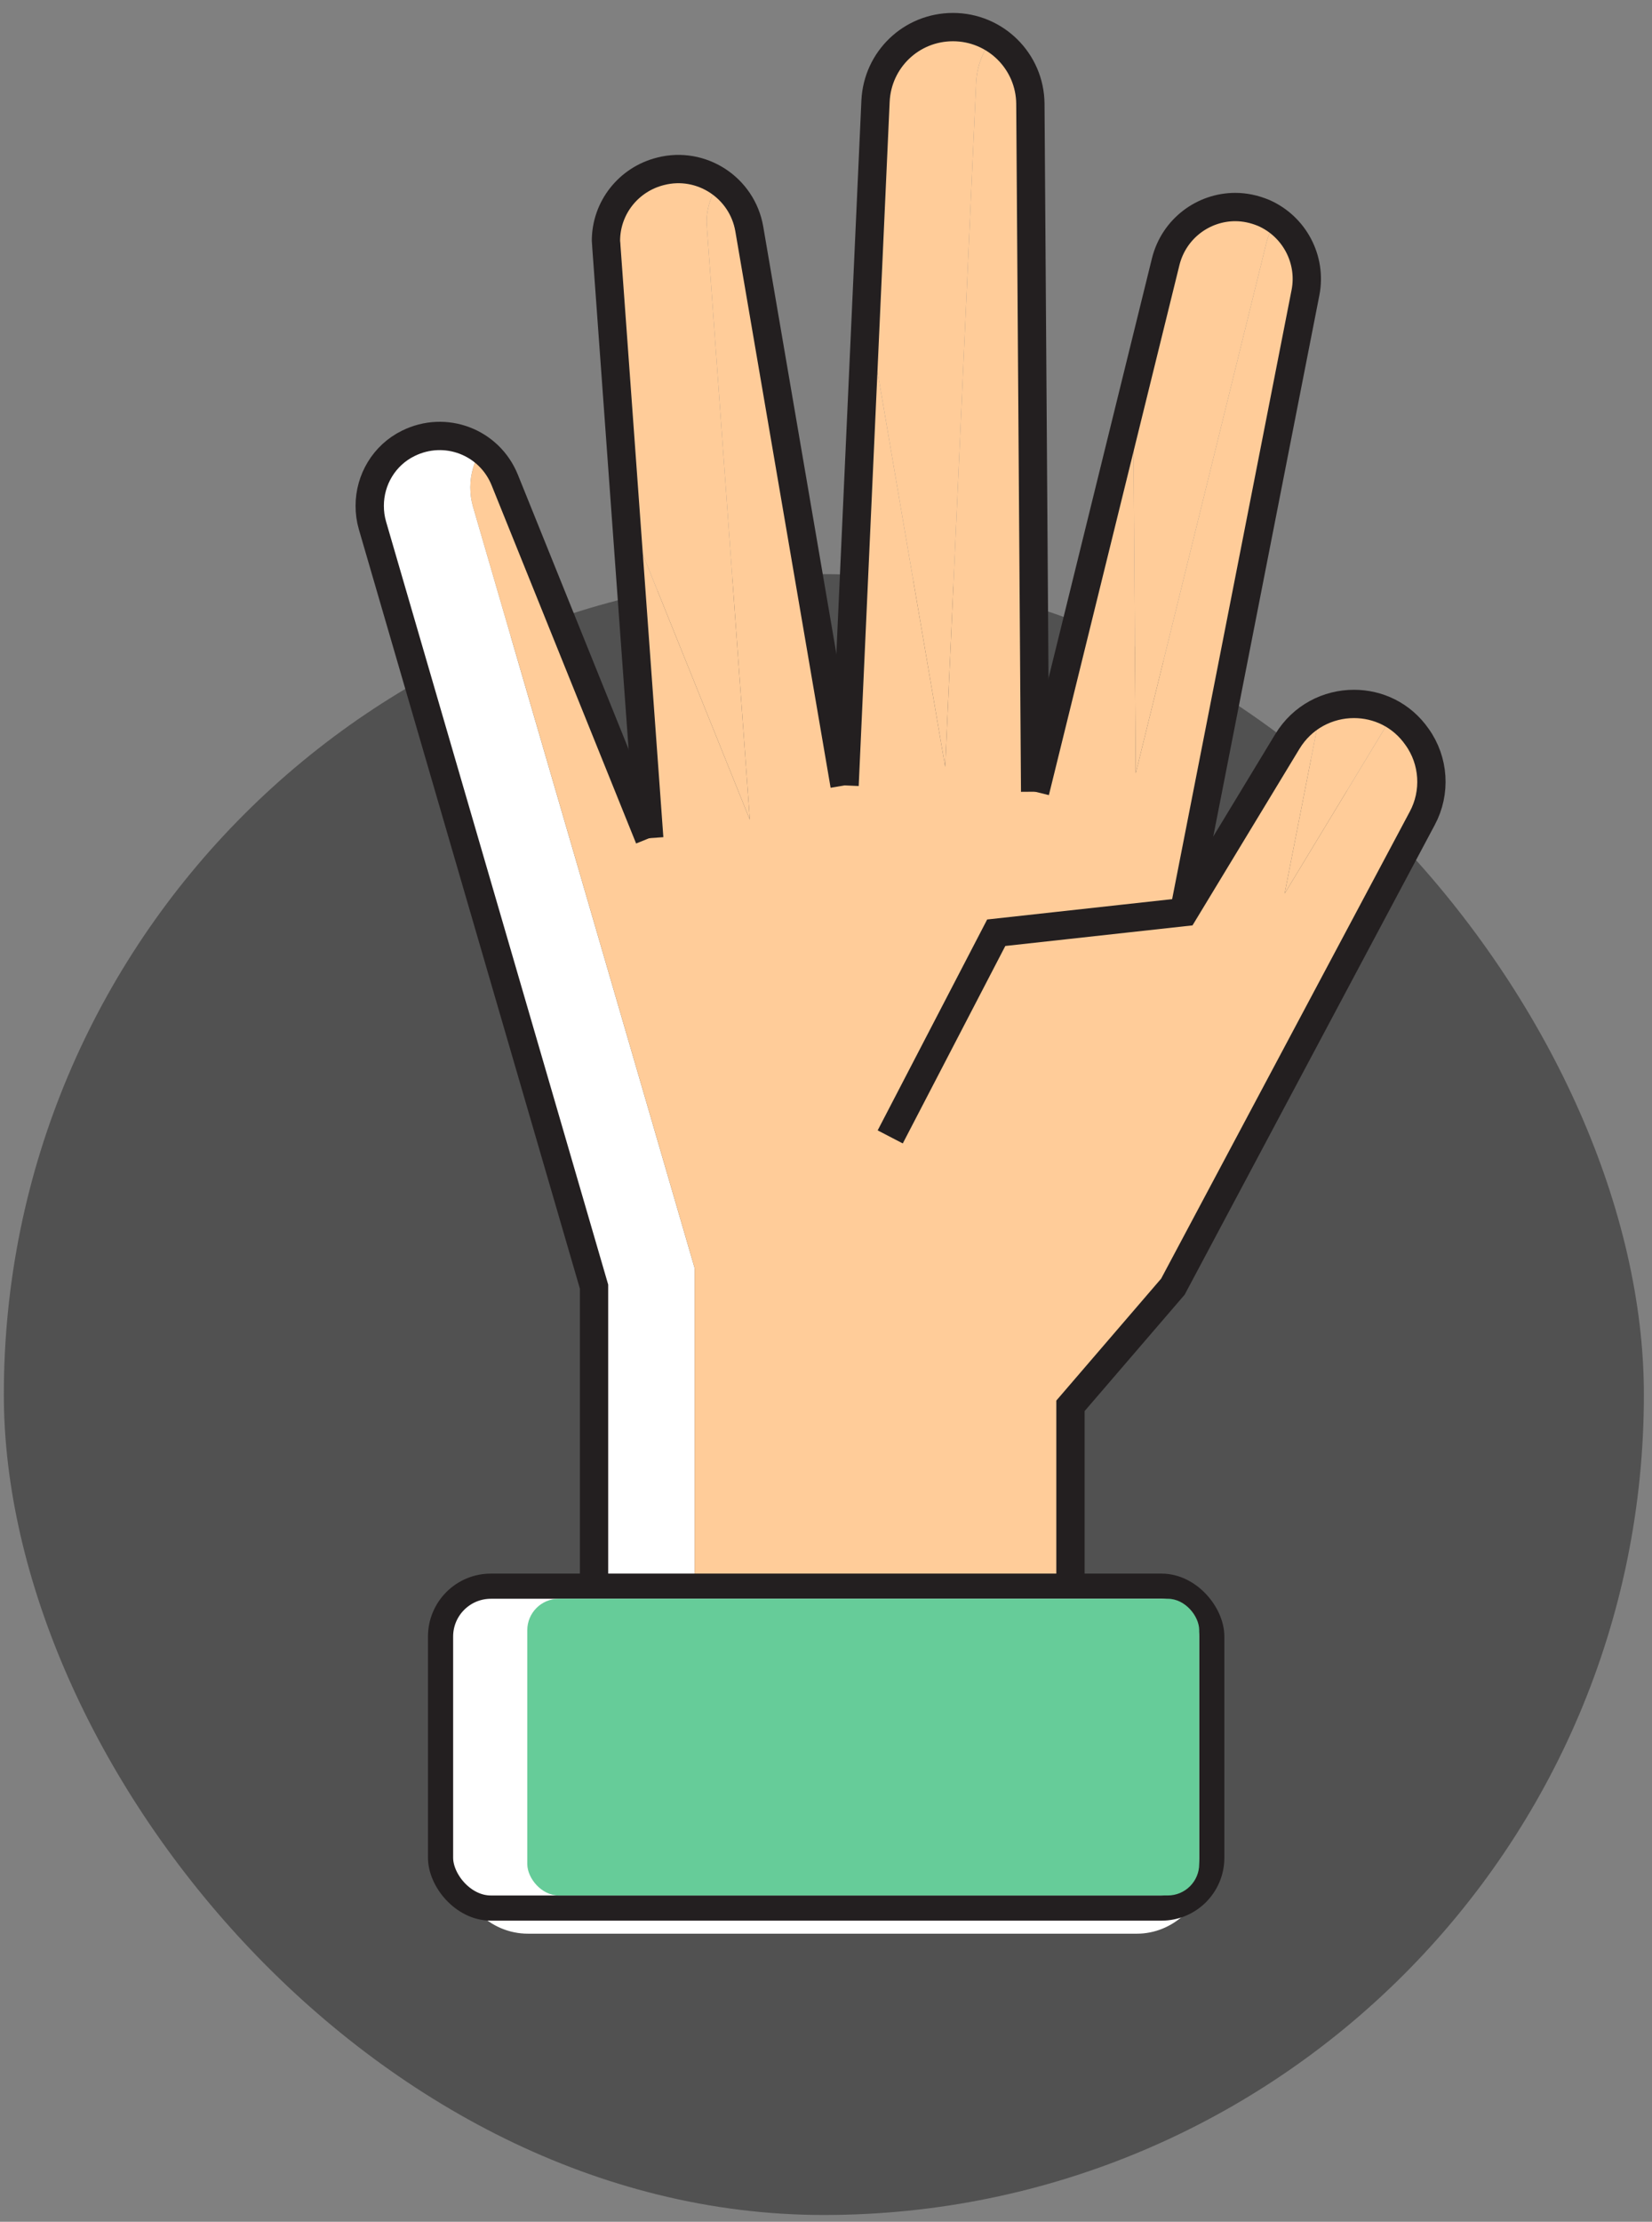 <svg width="122" height="164" viewBox="0 0 122 164" fill="none" xmlns="http://www.w3.org/2000/svg">
<rect x="0" y="0" width="122" height="164" fill="#808080" stroke="none"/>
<rect x="0.283" y="42.382" width="121.118" height="121.118" rx="60.559" fill="#515151"/>
<path d="M41.272 136.18V121.403C41.272 119.88 41.934 118.527 42.968 117.58H39.003C36.159 117.58 33.843 119.896 33.843 122.77V137.547C33.843 140.42 36.159 142.736 39.003 142.736H83.951C85.288 142.736 86.497 142.211 87.415 141.371H46.433C43.589 141.371 41.272 139.054 41.272 136.18Z" fill="white"/>
<path d="M93.521 17.933C93.671 17.339 93.92 16.801 94.235 16.32C93.942 16.111 93.673 15.872 93.334 15.723C92.63 15.429 91.926 15.282 91.222 15.282C88.877 15.282 86.707 16.865 86.091 19.3L83.681 29.081L83.875 57.076L93.521 17.933Z" fill="#FFCC99"/>
<path d="M102.493 53.381C102.621 53.169 102.792 53.011 102.94 52.822C102.033 52.268 101.019 51.961 99.989 51.961C99.132 51.961 98.284 52.179 97.499 52.556L94.87 65.96L102.493 53.381Z" fill="#FFCC99"/>
<path d="M52.209 16.819C52.209 16.672 52.18 16.525 52.18 16.409C52.18 15.316 52.555 14.315 53.14 13.461C51.921 12.604 50.359 12.245 48.796 12.643C46.421 13.229 44.75 15.341 44.75 17.774C44.75 17.892 44.779 18.038 44.779 18.184L46.198 37.763L55.376 60.505L52.209 16.819Z" fill="#FFCC99"/>
<path d="M72.088 6.087C72.147 4.855 72.603 3.739 73.314 2.833C72.452 2.315 71.454 2 70.376 2C67.297 2 64.805 4.404 64.658 7.454L63.973 22.585L69.801 56.606L72.088 6.087Z" fill="#FFCC99"/>
<path d="M51.3 93.609L34.94 37.431C34.793 36.933 34.734 36.463 34.734 35.965C34.734 34.985 35.022 34.034 35.537 33.216C34.029 32.1 31.977 31.823 30.148 32.728C28.36 33.607 27.304 35.425 27.304 37.331C27.304 37.83 27.363 38.298 27.509 38.798L43.87 94.974V117.581H79.054V116.214H51.3V93.609Z" fill="white"/>
<path d="M86.619 94.974L105.032 60.406C106.058 58.499 105.912 56.155 104.651 54.396C104.177 53.715 103.582 53.215 102.94 52.822C102.792 53.011 102.621 53.169 102.493 53.381L94.87 65.96L97.499 52.556C96.539 53.018 95.676 53.73 95.063 54.746L87.44 67.325L96.412 21.585C96.811 19.518 95.891 17.507 94.235 16.32C93.92 16.801 93.671 17.339 93.521 17.932L83.875 57.076L83.681 29.08L76.445 58.441L76.093 7.659C76.074 5.6 74.958 3.823 73.314 2.833C72.603 3.738 72.147 4.854 72.088 6.087L69.801 56.606L63.973 22.585L62.371 57.973L55.334 16.895C55.083 15.44 54.254 14.244 53.14 13.461C52.555 14.315 52.18 15.316 52.18 16.409C52.18 16.525 52.209 16.672 52.209 16.819L55.376 60.506L46.198 37.763L47.946 61.871L37.273 35.424C36.897 34.498 36.277 33.764 35.537 33.216C35.022 34.034 34.734 34.985 34.734 35.965C34.734 36.463 34.793 36.933 34.94 37.431L51.3 93.609V116.214H79.054V103.771L86.619 94.974Z" fill="#FFCC99"/>
<path d="M62.371 57.973L55.334 16.895C54.807 13.845 51.787 11.881 48.796 12.643C46.421 13.23 44.75 15.341 44.75 17.774C44.75 17.892 44.779 18.038 44.779 18.185L47.946 61.871" stroke="#231F20" stroke-width="2.09" stroke-miterlimit="10"/>
<path d="M76.445 58.441L76.093 7.659C76.064 4.522 73.513 2 70.376 2C67.297 2 64.805 4.404 64.658 7.454L62.371 57.973" stroke="#231F20" stroke-width="2.09" stroke-miterlimit="10"/>
<path d="M87.44 67.325L96.412 21.585C96.881 19.152 95.591 16.719 93.333 15.723C92.63 15.428 91.926 15.282 91.222 15.282C88.877 15.282 86.707 16.865 86.091 19.299L76.445 58.441" stroke="#231F20" stroke-width="2.09" stroke-miterlimit="10"/>
<path d="M47.946 61.871L37.273 35.425C36.13 32.61 32.875 31.379 30.148 32.728C28.36 33.607 27.304 35.425 27.304 37.331C27.304 37.83 27.363 38.298 27.509 38.798L43.87 94.974V117.581H79.054V103.771L86.619 94.974L105.032 60.406C106.058 58.5 105.912 56.155 104.651 54.396C103.507 52.753 101.748 51.961 99.989 51.961C98.083 51.961 96.177 52.9 95.063 54.747L87.44 67.325L73.572 68.85L65.743 83.921" stroke="#231F20" stroke-width="2.09" stroke-miterlimit="10"/>
<rect x="32.535" y="117.084" width="56.955" height="23.76" rx="3.716" fill="white" stroke="#231F20" stroke-width="1.858"/>
<rect x="38.94" y="118.012" width="49.622" height="21.902" rx="2.322" fill="#66CC99"/>
</svg>
